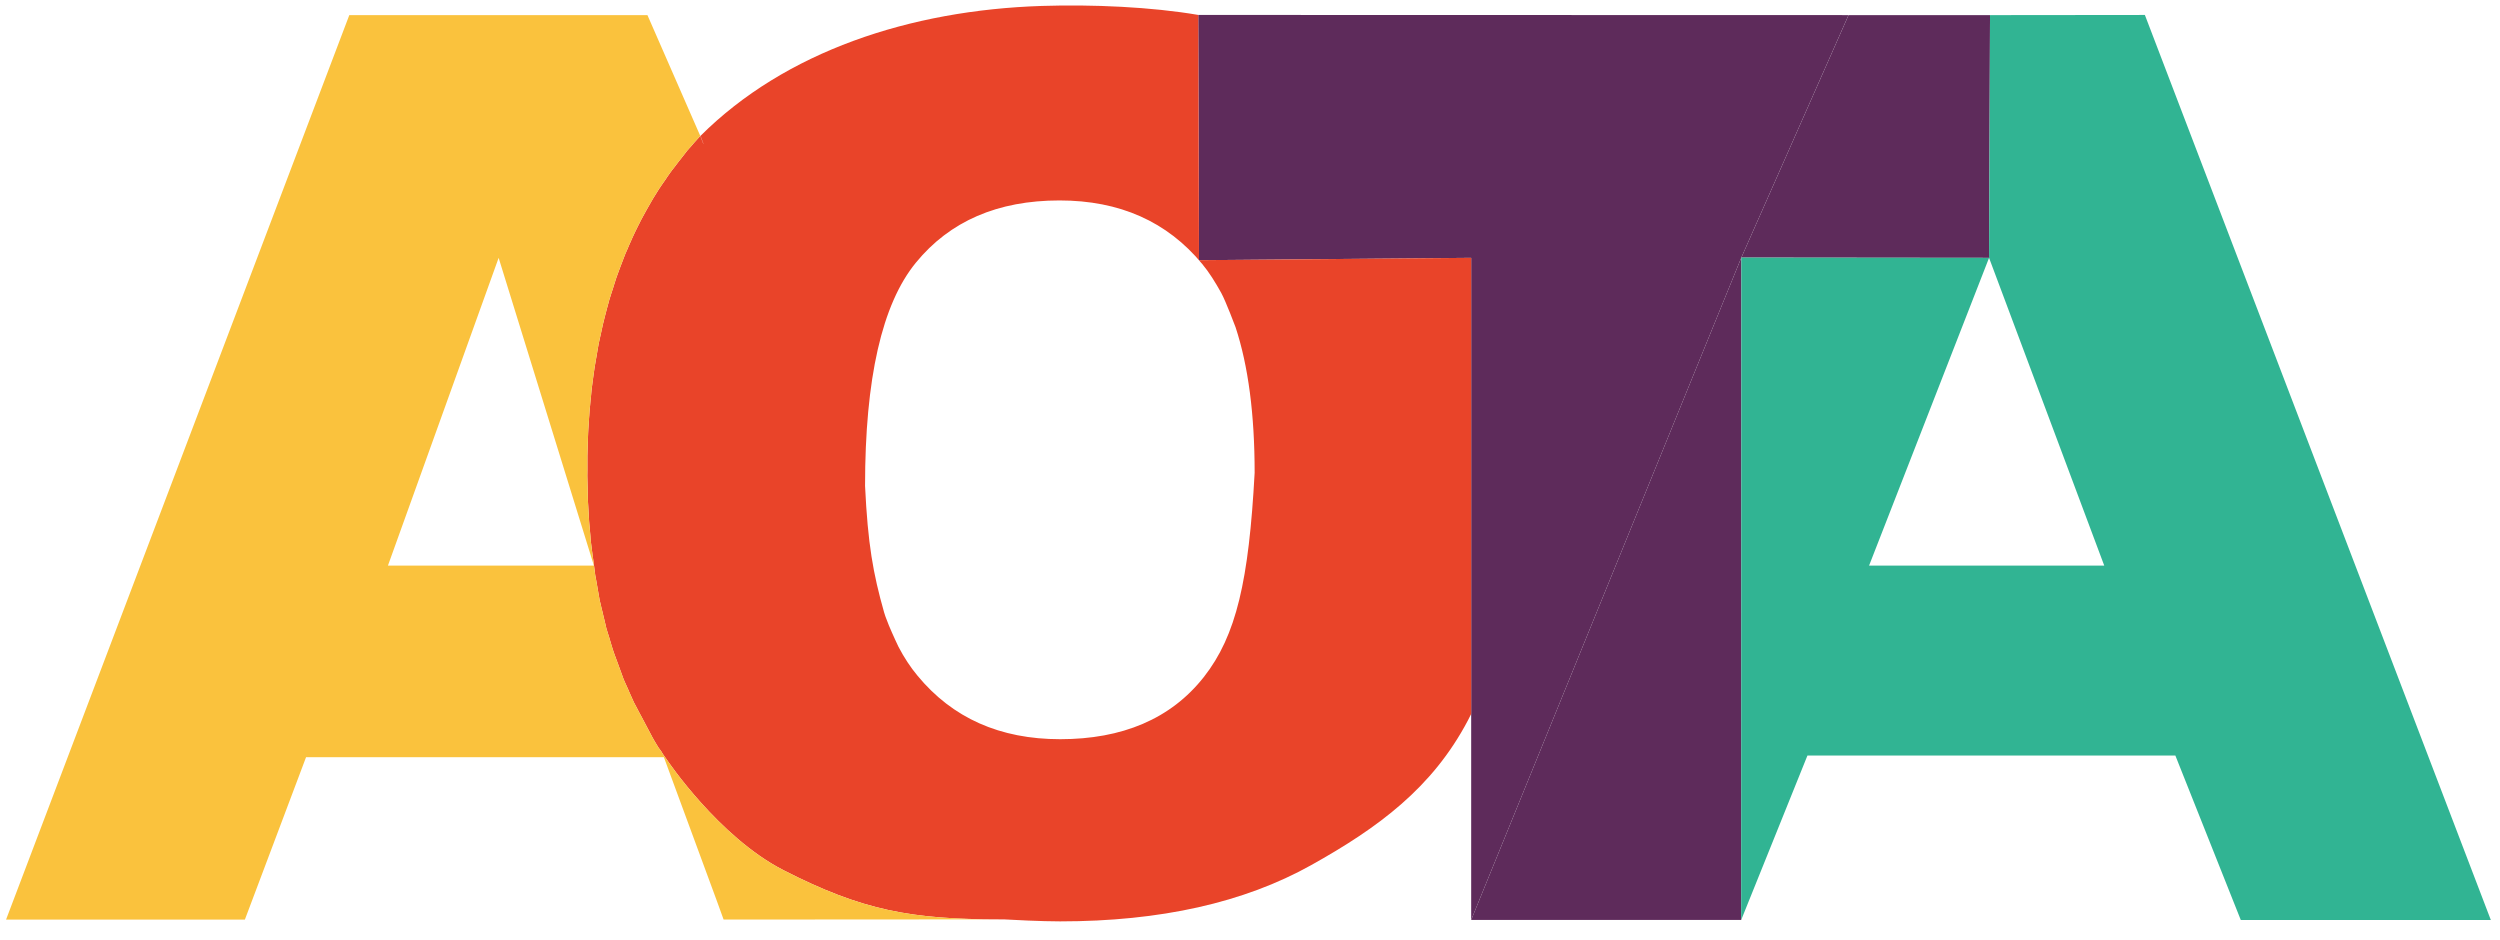 <svg width="125" height="47" viewBox="0 0 125 47" fill="none" xmlns="http://www.w3.org/2000/svg">
<path fill-rule="evenodd" clip-rule="evenodd" d="M73.559 45.997L87.066 12.88L87.06 45.997H73.559Z" fill="#5E2B5B"/>
<path fill-rule="evenodd" clip-rule="evenodd" d="M99.501 0.756H99.546H99.547V0.755H92.428L87.067 12.879L99.453 12.892L99.501 0.756Z" fill="#5E2B5B"/>
<path fill-rule="evenodd" clip-rule="evenodd" d="M59.913 0.747L59.95 13.009L73.559 12.892V45.997L87.066 12.88L92.427 0.755L59.913 0.747Z" fill="#5E2B5B"/>
<path fill-rule="evenodd" clip-rule="evenodd" d="M124.541 45.999H112.039L108.768 37.777H90.372L87.059 45.999L87.066 13.59V12.881H87.362L99.453 12.892L93.454 28.279H105.212L99.453 12.892L99.501 0.756H99.546L107.244 0.748L124.541 45.999Z" fill="#31B493"/>
<path fill-rule="evenodd" clip-rule="evenodd" d="M60.192 33.851C58.537 35.953 56.102 36.96 53.009 36.96C49.999 36.96 47.623 35.904 45.875 33.784C45.52 33.359 45.203 32.873 44.922 32.336C44.922 32.336 44.654 31.776 44.437 31.254L45.236 33.38L44.437 31.253L44.381 31.108L44.277 30.839L44.02 30.174L44.277 30.84C44.246 30.761 44.224 30.686 44.206 30.622C43.653 28.671 43.391 27.197 43.253 24.294C43.253 18.927 44.097 15.206 45.793 13.135C47.489 11.06 49.883 10.022 52.975 10.022C55.983 10.022 58.362 11.079 60.11 13.198C60.465 13.624 60.767 14.116 61.062 14.646C61.29 15.061 61.779 16.363 61.779 16.363C62.414 18.292 62.732 20.718 62.732 23.64C62.441 29.022 61.82 31.78 60.192 33.851ZM59.95 13.009L59.913 0.747H59.917C57.572 0.345 54.623 0.215 52.083 0.297C45.498 0.51 39.257 2.574 35.024 6.794L35.17 7.179L35.163 7.186L35.013 6.794L34.861 6.966L34.703 7.141L34.55 7.321L34.472 7.406L34.363 7.529L34.222 7.712L34.084 7.888L33.952 8.055L33.837 8.205L33.725 8.354L33.62 8.485L33.493 8.66L33.366 8.839L33.276 8.977L33.168 9.131L33.071 9.272L32.952 9.448L32.806 9.683L32.653 9.929L32.552 10.104L32.436 10.306L32.313 10.523L32.16 10.802L32.055 10.996L31.966 11.175L31.895 11.313L31.793 11.519L31.704 11.706L31.611 11.907L31.536 12.079L31.454 12.261L31.375 12.448L31.271 12.683L31.181 12.915L31.091 13.15L31.006 13.373L30.92 13.605L30.819 13.882L30.737 14.135L30.654 14.403L30.557 14.699L30.464 14.998L30.401 15.233L30.341 15.448L30.232 15.87L30.143 16.229L30.083 16.509L30.023 16.781L29.937 17.173L29.885 17.464L29.833 17.777L29.788 18.027L29.728 18.389L29.679 18.733L29.635 19.058L29.598 19.345L29.571 19.581L29.549 19.826L29.523 20.065L29.504 20.285L29.478 20.558L29.463 20.778L29.448 20.983L29.433 21.237L29.418 21.446L29.407 21.659L29.4 21.864L29.392 22.092L29.384 22.334L29.37 22.797V23.521L29.366 23.785L29.373 24.081L29.381 24.35L29.388 24.726L29.396 25.036L29.414 25.331L29.433 25.666L29.444 25.876L29.459 26.096L29.478 26.323L29.5 26.559L29.519 26.775L29.541 27.055L29.579 27.361L29.616 27.648L29.653 27.918L29.698 28.253L29.762 28.757L29.811 29.018L29.874 29.38L29.926 29.682L29.967 29.913L29.986 30.026L30.019 30.156L30.076 30.403L30.124 30.597L30.173 30.806L30.217 30.985L30.262 31.175L30.318 31.414L30.389 31.649L30.464 31.884L30.52 32.075L30.587 32.302L30.662 32.538L30.729 32.731L30.8 32.922L30.879 33.135L30.964 33.369L31.017 33.512L31.106 33.758L31.177 33.952L31.237 34.093L31.323 34.28L31.405 34.463L31.472 34.62L31.559 34.814L31.637 34.989L31.7 35.127L31.835 35.381L31.921 35.546L32.006 35.706L32.093 35.866L32.156 35.986L32.242 36.15L32.41 36.467L32.537 36.706L32.619 36.862L32.716 37.034L32.839 37.24L32.933 37.392L33.056 37.557L33.123 37.669L33.146 37.706L33.243 37.844L33.254 37.859L33.362 38.012C33.362 38.012 35.936 41.848 39.167 43.506C43.126 45.532 45.561 45.969 50.017 45.969H50.189L50.188 45.965L50.189 45.969C50.604 45.995 52.079 46.069 53.006 46.069C58.018 46.069 62.201 45.133 65.56 43.256C68.917 41.382 71.614 39.397 73.392 36.027C73.448 35.919 73.507 35.808 73.559 35.697V12.892L59.95 13.009Z" fill="#E94429"/>
<path fill-rule="evenodd" clip-rule="evenodd" d="M19.397 28.279L24.932 12.892L29.695 28.279H19.397ZM50.189 45.969H50.017C45.561 45.969 43.126 45.532 39.167 43.505C35.936 41.849 33.362 38.012 33.362 38.012L33.254 37.859L33.243 37.844L33.145 37.706L33.124 37.669L33.123 37.669L33.056 37.557L32.933 37.393L32.839 37.24L32.716 37.035L32.619 36.863L32.537 36.706L32.41 36.467L32.242 36.15L32.156 35.986L32.093 35.867L32.006 35.706L31.921 35.545L31.834 35.381L31.7 35.128L31.637 34.989L31.558 34.814L31.472 34.62L31.405 34.463L31.323 34.28L31.237 34.094L31.177 33.952L31.106 33.758L31.017 33.512L30.964 33.369L30.879 33.135L30.8 32.922L30.729 32.731L30.662 32.538L30.587 32.303L30.52 32.075L30.464 31.884L30.389 31.649L30.318 31.414L30.262 31.175L30.217 30.985L30.173 30.806L30.124 30.597L30.076 30.403L30.019 30.156L29.986 30.026L29.967 29.913L29.926 29.682L29.874 29.38L29.811 29.018L29.762 28.757L29.698 28.253L29.653 27.917L29.616 27.648L29.578 27.361L29.541 27.055L29.519 26.775L29.5 26.559L29.478 26.323L29.459 26.096L29.444 25.876L29.433 25.666L29.414 25.331L29.396 25.036L29.388 24.727L29.381 24.349L29.373 24.081L29.366 23.786L29.37 23.521V22.797L29.384 22.334L29.392 22.092L29.399 21.864L29.407 21.659L29.418 21.446L29.433 21.237L29.448 20.983L29.463 20.778L29.478 20.557L29.504 20.285L29.523 20.065L29.549 19.826L29.571 19.58L29.597 19.345L29.635 19.057L29.679 18.733L29.728 18.389L29.788 18.027L29.833 17.777L29.885 17.464L29.937 17.173L30.023 16.781L30.083 16.509L30.143 16.229L30.232 15.87L30.341 15.448L30.4 15.232L30.464 14.997L30.557 14.699L30.654 14.403L30.737 14.135L30.819 13.881L30.92 13.605L31.006 13.374L31.091 13.15L31.181 12.915L31.271 12.683L31.375 12.448L31.454 12.261L31.536 12.079L31.611 11.907L31.704 11.706L31.793 11.519L31.895 11.314L31.966 11.176L32.055 10.996L32.16 10.803L32.313 10.523L32.436 10.306L32.552 10.104L32.653 9.929L32.806 9.683L32.951 9.448L33.071 9.272L33.168 9.13L33.276 8.977L33.366 8.839L33.493 8.66L33.62 8.485L33.725 8.354L33.837 8.205L33.952 8.056L34.084 7.888L34.222 7.712L34.363 7.529L34.472 7.406L34.55 7.32L34.703 7.141L34.86 6.966L35.013 6.794L32.372 0.756H17.465L0.303 45.98H12.244L15.303 37.859H33.194L35.85 45.066L36.18 45.978L50.189 45.969Z" fill="#FAC23D"/>
</svg>

